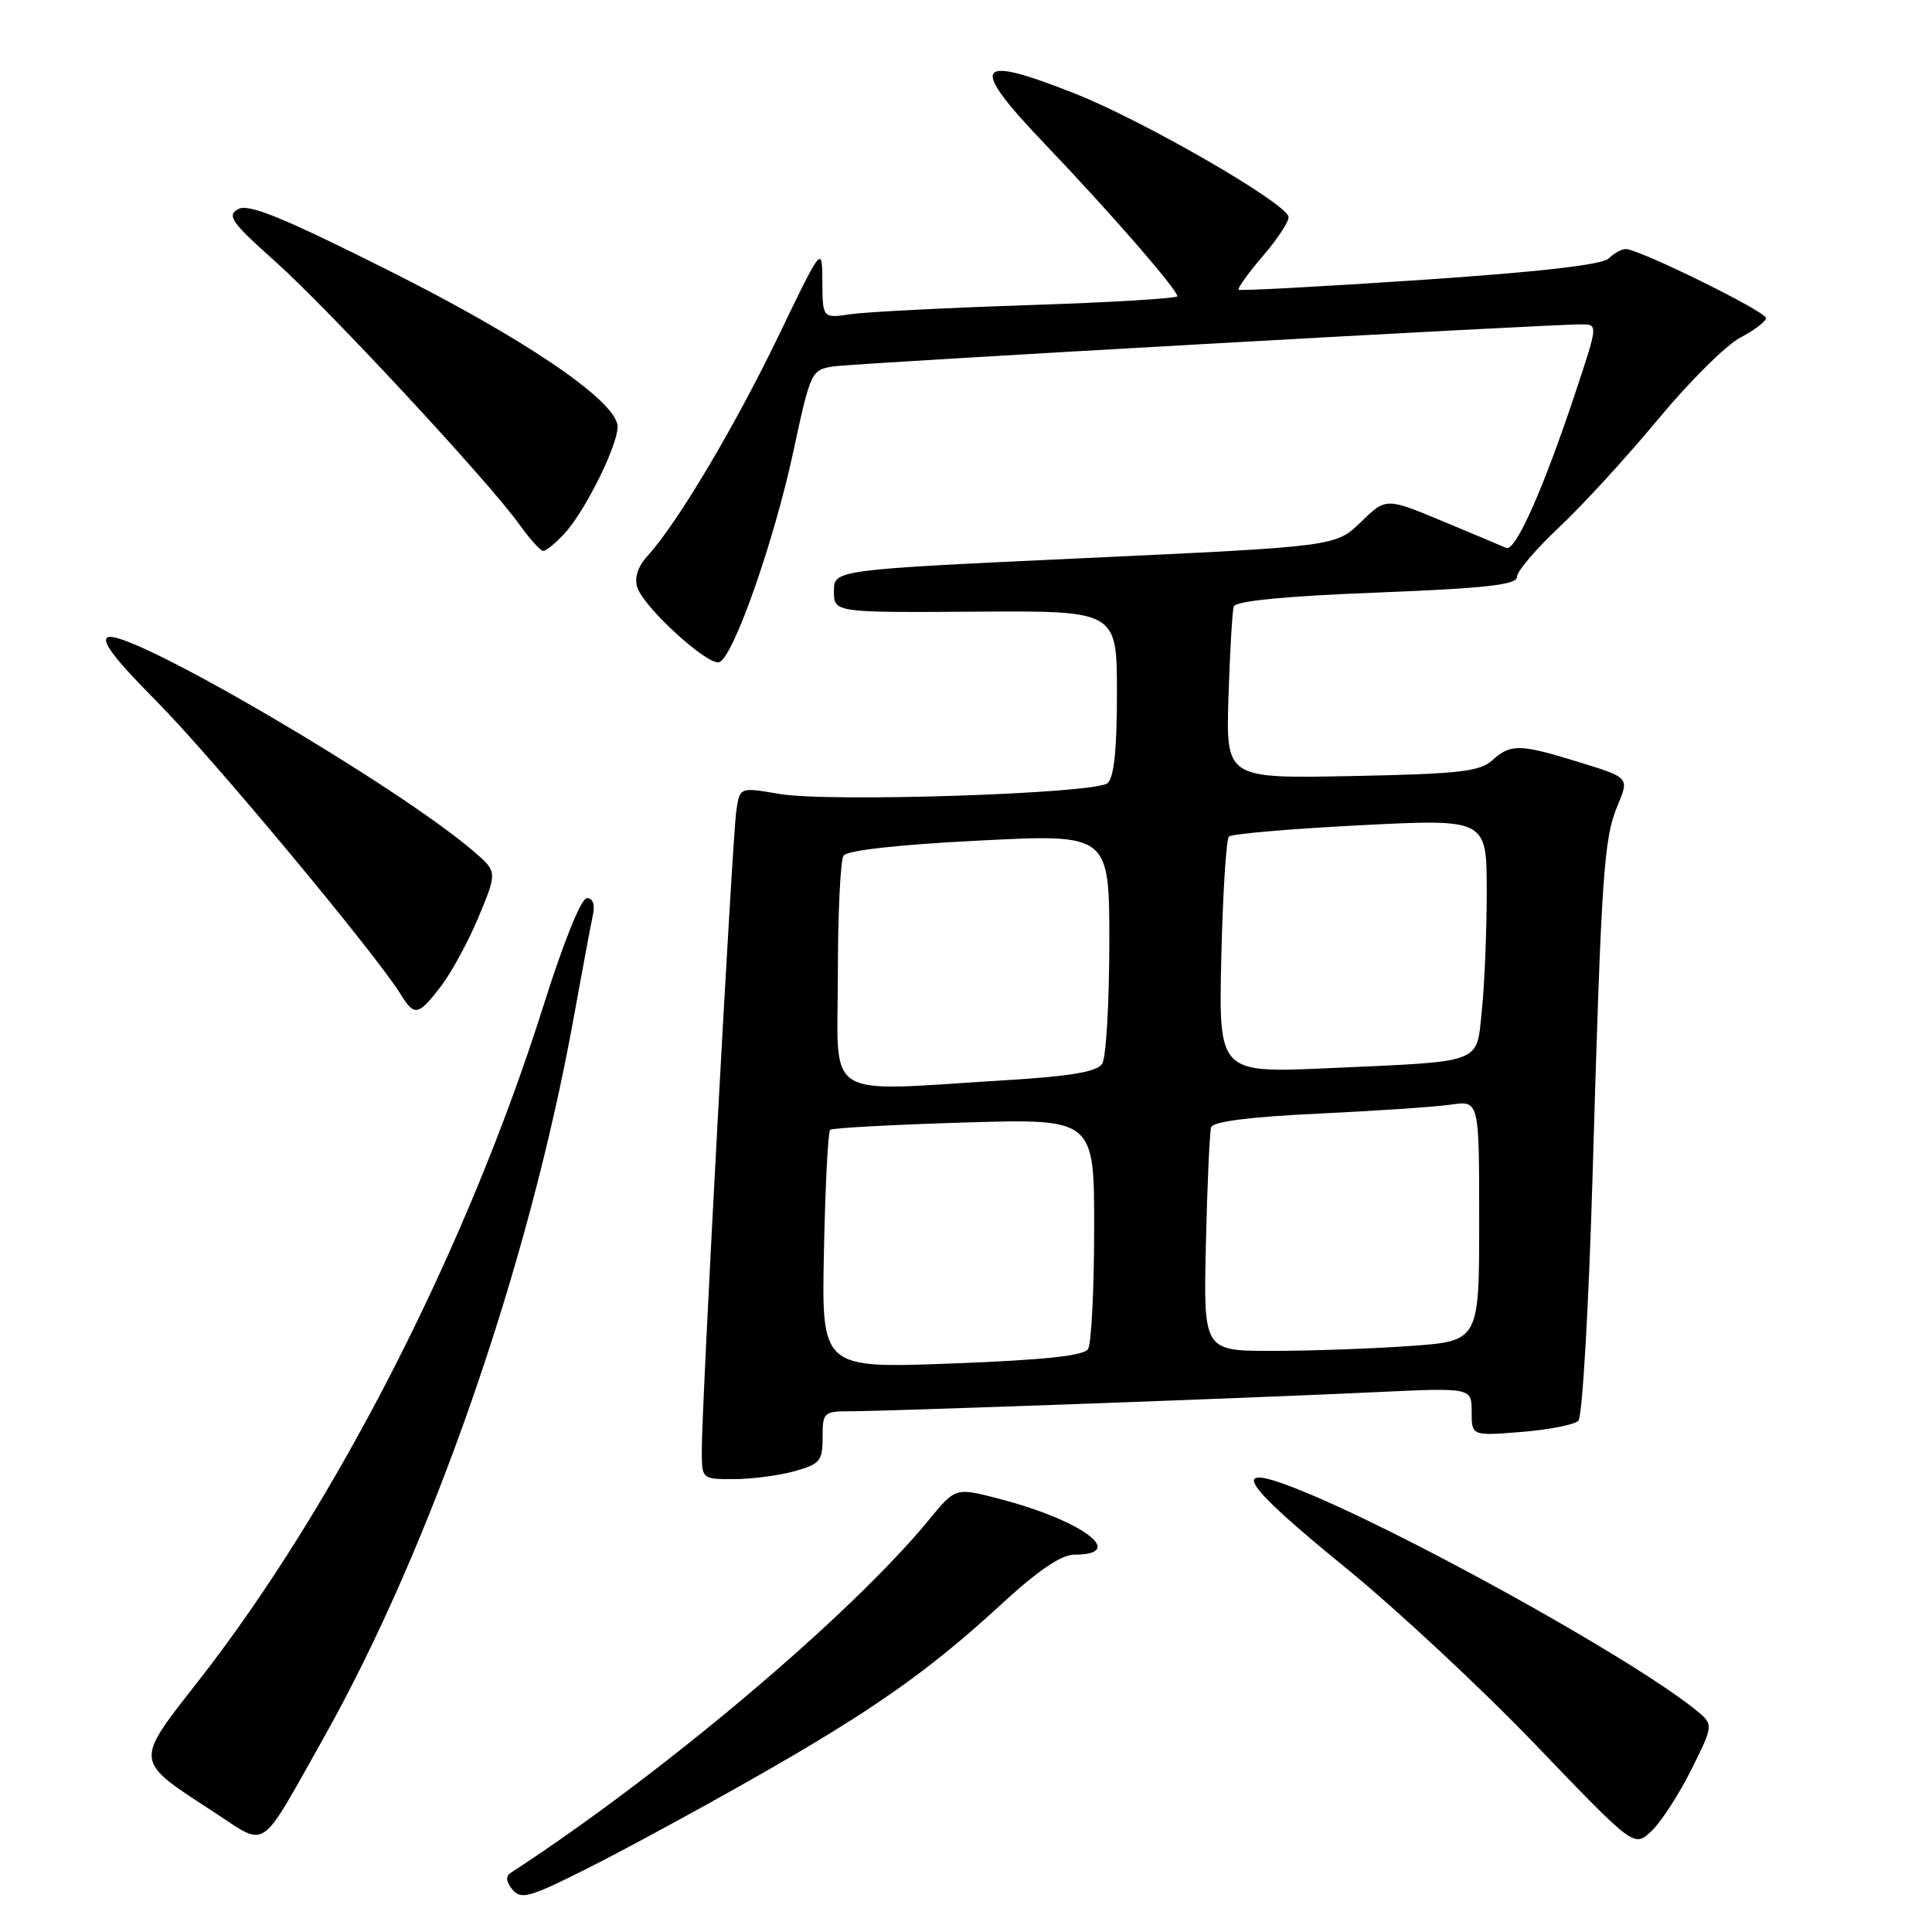 <?xml version="1.0" encoding="UTF-8" standalone="no"?>
<!DOCTYPE svg PUBLIC "-//W3C//DTD SVG 1.1//EN" "http://www.w3.org/Graphics/SVG/1.1/DTD/svg11.dtd" >
<svg xmlns="http://www.w3.org/2000/svg" xmlns:xlink="http://www.w3.org/1999/xlink" version="1.1" viewBox="0 0 256 256">
 <g >
 <path fill="currentColor"
d=" M 99.83 235.64 C 115.59 226.68 122.97 221.50 132.66 212.59 C 137.55 208.09 140.63 206.00 142.35 206.00 C 149.47 206.00 143.45 201.48 132.51 198.63 C 126.62 197.09 126.62 197.09 123.17 201.29 C 112.77 213.98 87.85 235.03 67.66 248.17 C 66.97 248.62 67.06 249.36 67.91 250.39 C 69.04 251.75 70.19 251.42 77.84 247.57 C 82.60 245.18 92.50 239.81 99.83 235.64 Z  M 224.07 234.56 C 227.10 228.50 227.10 228.50 224.59 226.49 C 215.68 219.37 184.52 202.17 171.25 197.05 C 162.80 193.79 164.67 196.63 178.25 207.69 C 184.99 213.18 196.35 223.76 203.50 231.22 C 216.50 244.77 216.50 244.77 218.77 242.69 C 220.01 241.55 222.40 237.89 224.07 234.56 Z  M 42.76 230.50 C 57.11 205.04 70.02 167.93 75.99 135.00 C 77.14 128.68 78.29 122.49 78.56 121.25 C 78.86 119.85 78.56 119.00 77.77 119.01 C 77.01 119.01 74.68 124.79 72.01 133.26 C 61.89 165.35 44.44 199.52 26.34 222.67 C 17.71 233.71 17.65 233.14 28.48 240.20 C 35.50 244.77 34.25 245.62 42.76 230.50 Z  M 105.25 194.95 C 108.66 194.00 109.00 193.59 109.00 190.45 C 109.00 187.13 109.14 187.00 112.75 187.00 C 117.78 186.99 166.28 185.23 182.25 184.47 C 195.00 183.87 195.00 183.87 195.00 187.07 C 195.00 190.27 195.00 190.27 201.59 189.74 C 205.22 189.45 208.62 188.78 209.14 188.26 C 209.67 187.73 210.51 173.25 211.02 155.90 C 212.20 115.59 212.50 111.13 214.35 106.71 C 215.88 103.04 215.88 103.04 209.33 101.02 C 201.34 98.55 200.18 98.53 197.73 100.75 C 196.08 102.24 193.30 102.55 179.12 102.83 C 162.44 103.16 162.44 103.16 162.78 92.33 C 162.97 86.37 163.28 80.99 163.48 80.37 C 163.72 79.63 170.13 79.00 182.42 78.52 C 196.88 77.95 201.00 77.49 201.00 76.45 C 201.00 75.71 203.54 72.73 206.65 69.81 C 209.76 66.89 215.65 60.45 219.75 55.50 C 223.86 50.55 228.74 45.70 230.61 44.73 C 232.47 43.75 234.00 42.59 234.00 42.14 C 234.00 41.28 217.18 33.00 215.43 33.00 C 214.87 33.00 213.84 33.56 213.16 34.25 C 212.33 35.08 203.93 36.04 188.21 37.10 C 175.17 37.97 164.33 38.56 164.13 38.39 C 163.93 38.23 165.40 36.18 167.40 33.85 C 169.40 31.51 170.90 29.19 170.73 28.68 C 170.06 26.68 151.44 15.96 142.46 12.41 C 129.04 7.10 128.28 8.44 138.58 19.22 C 147.05 28.08 156.00 38.37 156.00 39.25 C 156.00 39.54 147.11 40.08 136.25 40.43 C 125.39 40.79 114.81 41.33 112.75 41.63 C 109.00 42.18 109.00 42.18 108.97 37.34 C 108.94 32.50 108.94 32.50 103.09 44.65 C 97.31 56.62 89.68 69.44 85.80 73.66 C 84.52 75.06 84.04 76.54 84.44 77.82 C 85.29 80.48 93.78 88.24 95.30 87.74 C 97.15 87.15 102.58 71.71 105.14 59.75 C 107.41 49.19 107.50 49.00 110.47 48.55 C 113.41 48.11 205.37 42.94 209.62 42.98 C 211.73 43.00 211.72 43.07 208.84 51.75 C 204.52 64.78 200.80 73.15 199.58 72.60 C 198.99 72.34 195.16 70.73 191.08 69.03 C 183.65 65.94 183.65 65.94 180.32 69.18 C 176.98 72.41 176.98 72.41 143.74 73.95 C 110.50 75.50 110.50 75.50 110.50 78.33 C 110.50 81.17 110.50 81.17 129.25 81.05 C 148.00 80.92 148.00 80.92 148.00 91.84 C 148.00 99.36 147.61 103.07 146.75 103.78 C 145.05 105.17 109.80 106.33 103.27 105.20 C 98.03 104.30 98.03 104.30 97.57 107.40 C 97.04 110.87 92.96 186.39 92.99 192.25 C 93.00 195.99 93.01 196.00 97.25 195.99 C 99.59 195.99 103.19 195.52 105.25 194.95 Z  M 58.46 130.64 C 59.87 128.79 62.12 124.63 63.46 121.39 C 65.90 115.50 65.90 115.50 62.70 112.76 C 52.48 104.00 17.18 83.33 14.31 84.43 C 13.29 84.83 15.19 87.33 20.78 92.96 C 28.01 100.24 49.75 126.34 53.09 131.75 C 54.92 134.72 55.43 134.61 58.46 130.64 Z  M 74.75 70.75 C 77.65 67.64 82.20 58.30 81.81 56.26 C 81.13 52.75 69.12 44.66 51.40 35.79 C 37.29 28.72 32.92 26.95 31.55 27.71 C 30.03 28.56 30.67 29.47 36.42 34.60 C 43.53 40.94 64.86 63.92 68.87 69.56 C 70.22 71.45 71.62 73.00 71.99 73.00 C 72.35 73.00 73.60 71.99 74.75 70.75 Z  M 109.18 165.74 C 109.35 157.17 109.72 149.96 110.00 149.71 C 110.28 149.46 118.26 149.03 127.75 148.74 C 145.00 148.22 145.00 148.22 144.98 162.86 C 144.98 170.91 144.61 178.07 144.17 178.76 C 143.61 179.65 138.29 180.21 126.11 180.67 C 108.85 181.32 108.85 181.32 109.18 165.74 Z  M 159.79 164.75 C 159.97 156.91 160.28 149.99 160.49 149.36 C 160.73 148.61 165.71 147.98 174.68 147.56 C 182.28 147.20 190.19 146.67 192.25 146.37 C 196.00 145.82 196.00 145.82 196.00 161.76 C 196.00 177.70 196.00 177.70 186.85 178.35 C 181.81 178.71 173.59 179.00 168.58 179.00 C 159.46 179.00 159.46 179.00 159.79 164.75 Z  M 111.02 129.25 C 111.02 121.14 111.36 113.99 111.77 113.38 C 112.22 112.68 119.01 111.92 129.75 111.38 C 147.00 110.50 147.00 110.50 146.99 125.00 C 146.98 132.97 146.56 140.15 146.05 140.95 C 145.38 142.01 141.95 142.60 133.32 143.13 C 108.71 144.63 111.00 146.05 111.02 129.25 Z  M 161.83 126.84 C 162.03 118.40 162.48 111.21 162.84 110.85 C 163.20 110.49 171.04 109.82 180.25 109.35 C 197.00 108.50 197.00 108.50 197.00 118.10 C 197.00 123.39 196.71 130.45 196.36 133.80 C 195.60 141.08 196.85 140.60 175.99 141.54 C 161.48 142.18 161.48 142.18 161.83 126.84 Z "/>
</g>
</svg>